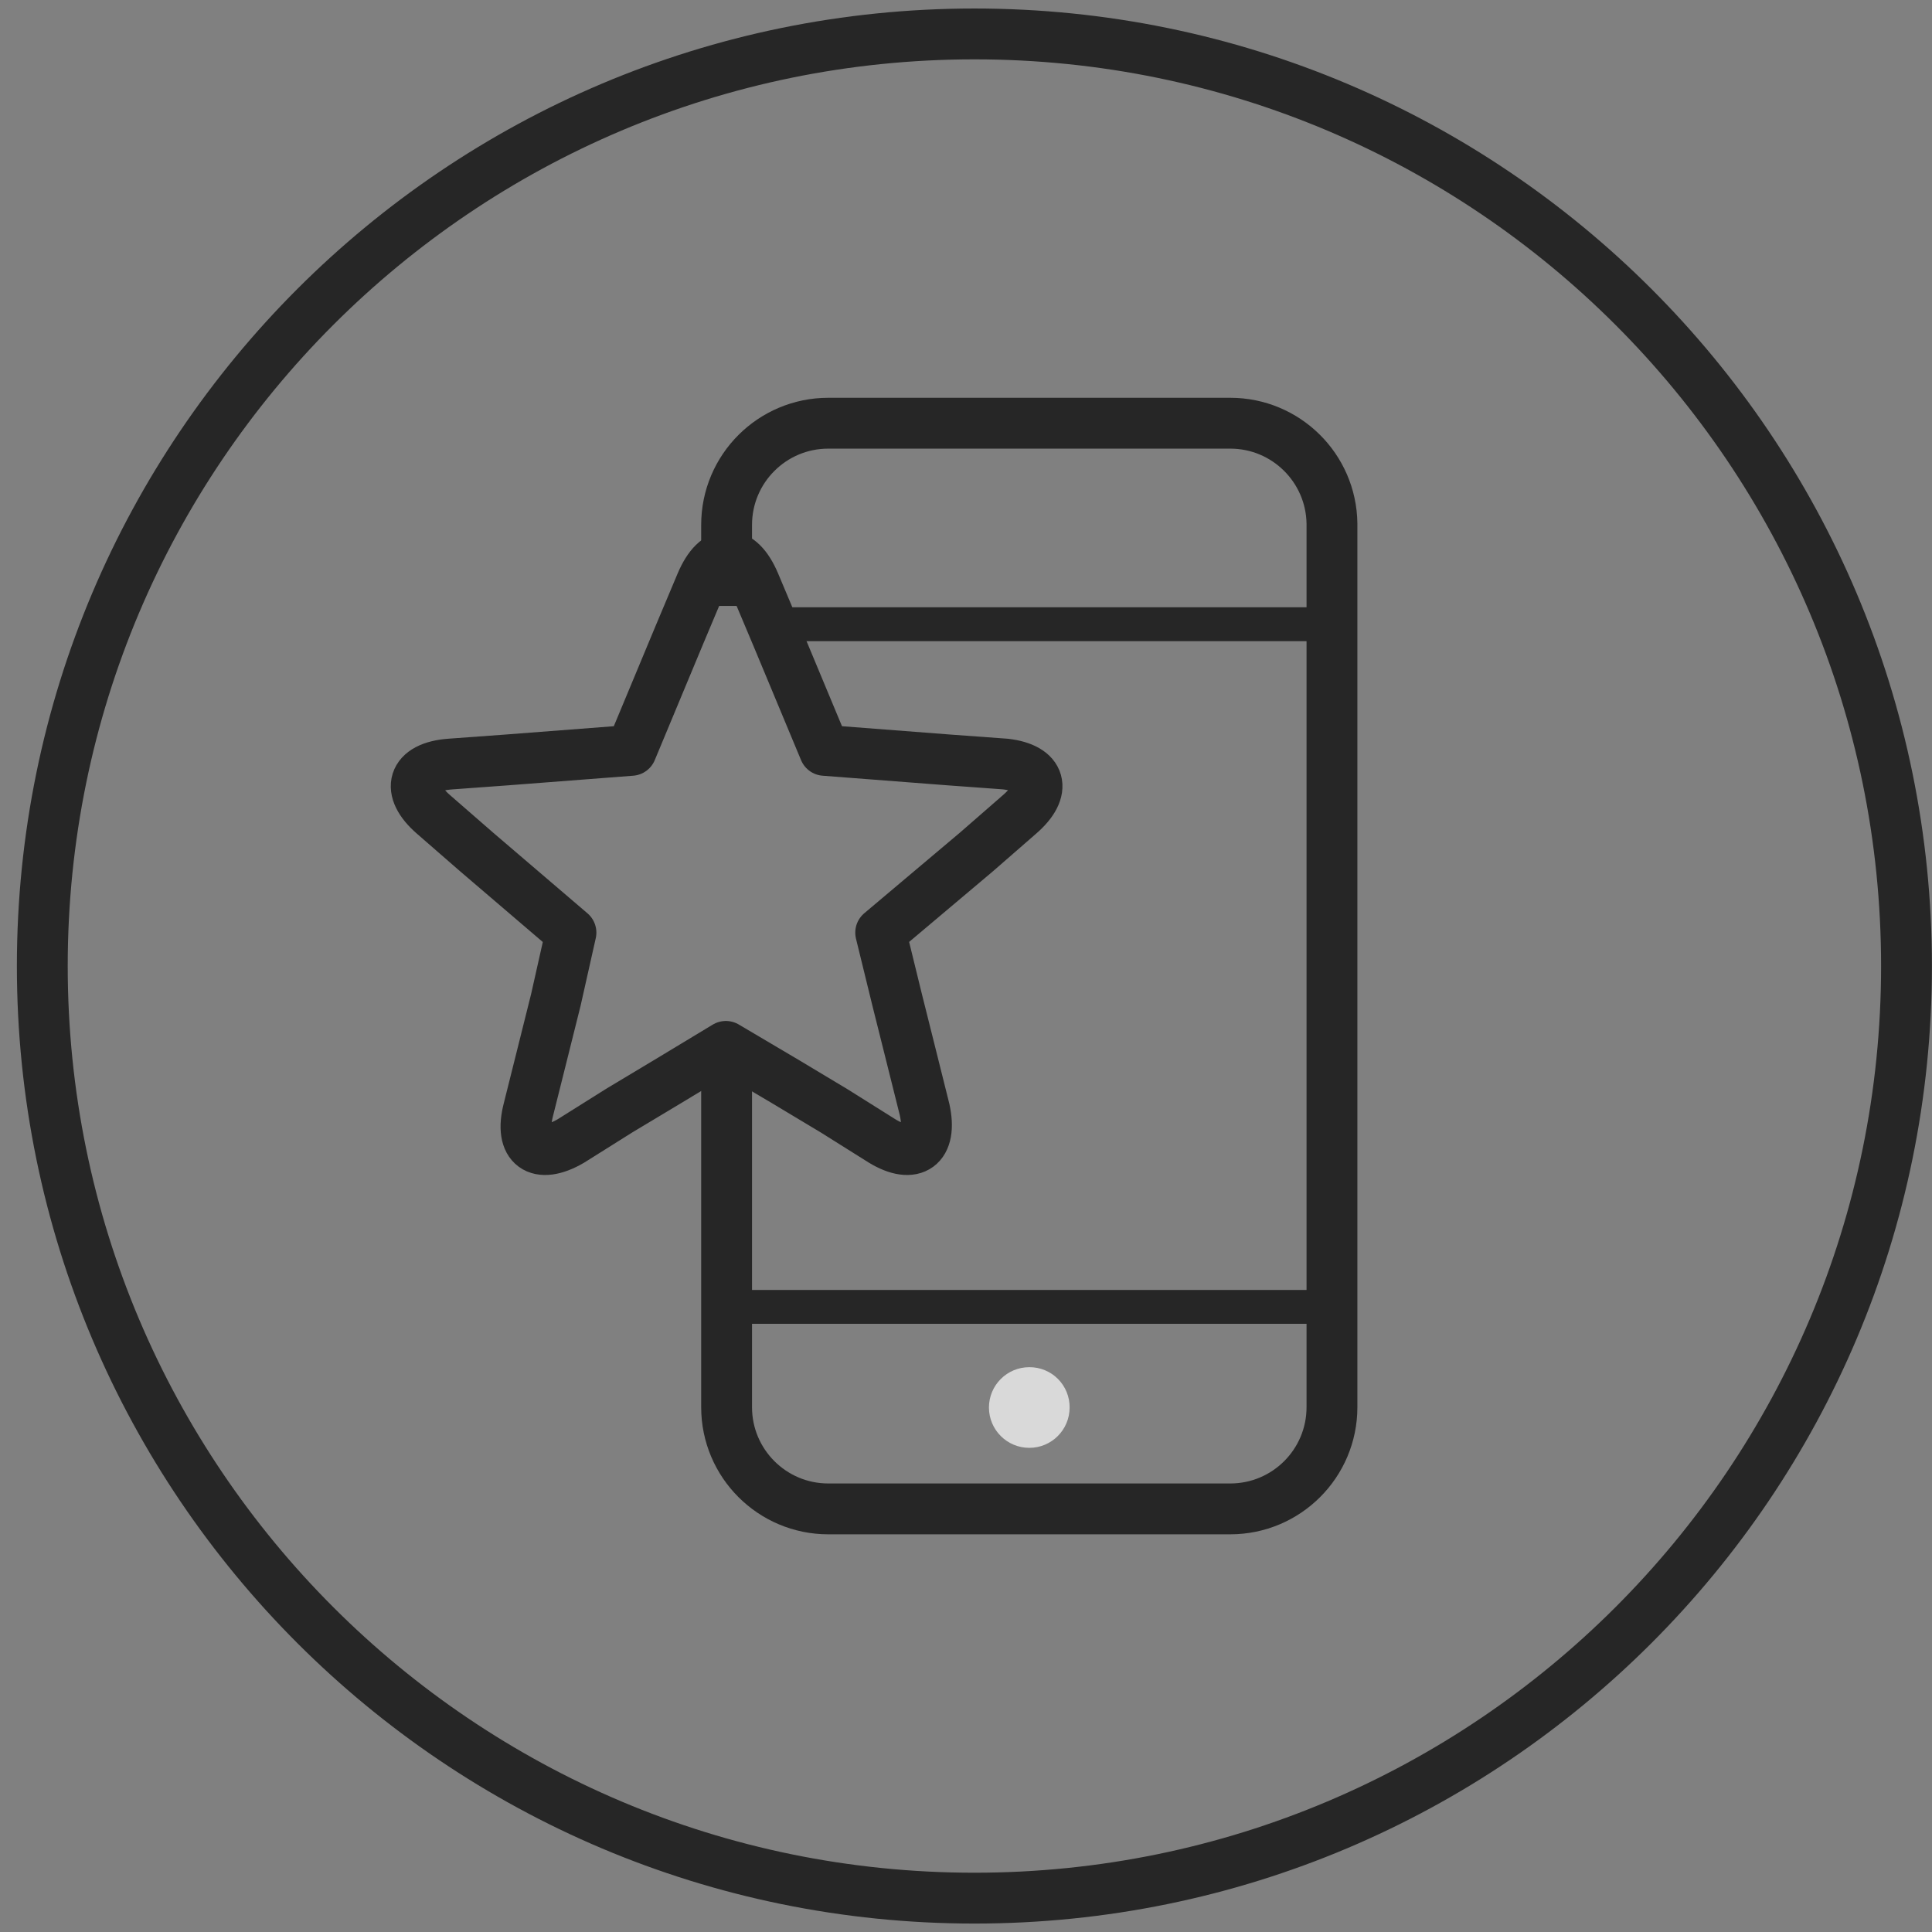 <?xml version="1.0" encoding="UTF-8"?>
<svg width="57px" height="57px" viewBox="0 0 57 57" version="1.1" xmlns="http://www.w3.org/2000/svg" xmlns:xlink="http://www.w3.org/1999/xlink">
    <rect x="0" y="0" width="57" height="57" fill="#808080" stroke="none"/>
    <!-- Generator: Sketch 49 (51002) - http://www.bohemiancoding.com/sketch -->
    <title>mobile_rtk_app_3</title>
    <desc>Created with Sketch.</desc>
    <defs></defs>
    <g id="icons" stroke="none" stroke-width="1" fill="none" fill-rule="evenodd" opacity="0.7">
        <g transform="translate(-1315, -731)" id="Group">
            <g transform="translate(145, 121)">
                <g id="Fill-379" transform="translate(1171, 611)">
                    <path d="M55.248,27.501 C55.248,42.689 42.935,55.001 27.748,55.001 C12.56,55.001 0.248,42.689 0.248,27.501 C0.248,12.313 12.56,0.001 27.748,0.001 C42.935,0.001 55.248,12.313 55.248,27.501" stroke="#000000" stroke-width="1.5"></path>
                    <path d="M21.91,17.416 L38.258,17.416" id="Stroke-381" stroke="#000000" stroke-width="1" stroke-linejoin="round"></path>
                    <path d="M20.437,37.557 L38.257,37.557" id="Stroke-383" stroke="#000000" stroke-width="1" stroke-linejoin="round"></path>
                    <path d="M30.557,40.526 C30.557,41.183 30.025,41.716 29.368,41.716 C28.71,41.716 28.177,41.183 28.177,40.526 C28.177,39.869 28.71,39.336 29.368,39.336 C29.684,39.334 29.988,39.458 30.211,39.681 C30.435,39.905 30.56,40.21 30.557,40.526" id="Fill-385" fill="#FFFFFF" fill-rule="evenodd"></path>
                    <path d="M20.437,29.872 L20.437,40.517 C20.437,42.173 21.781,43.517 23.437,43.517 L35.297,43.517 C36.954,43.517 38.297,42.173 38.297,40.517 L38.297,14.446 C38.275,12.806 36.939,11.486 35.297,11.486 L23.437,11.486 C21.781,11.486 20.437,12.829 20.437,14.486 L20.437,16.876" id="Stroke-387" stroke="#000000" stroke-width="1.5" stroke-linejoin="round"></path>
                    <path d="M29.067,23.038 L27.814,24.13 L24.983,26.516 L25.468,28.497 L25.873,30.114 L26.277,31.731 C26.52,32.823 25.954,33.227 25.024,32.661 L23.608,31.772 L22.193,30.923 L20.415,29.872 L18.675,30.923 L17.26,31.772 L15.845,32.661 C14.875,33.227 14.308,32.823 14.591,31.731 L14.996,30.114 L15.4,28.497 L15.845,26.516 L13.055,24.13 L11.801,23.038 C10.953,22.31 11.155,21.623 12.287,21.542 L13.945,21.421 L17.625,21.138 L19.04,17.741 L19.686,16.205 C20.131,15.153 20.819,15.153 21.263,16.205 L21.91,17.741 L23.326,21.138 L27.004,21.421 L28.663,21.542 C29.714,21.663 29.917,22.31 29.067,23.038 Z" id="Stroke-423" stroke="#000000" stroke-width="1.5" stroke-linejoin="round"></path>
                </g>
            </g>
        </g>
    </g>
</svg>